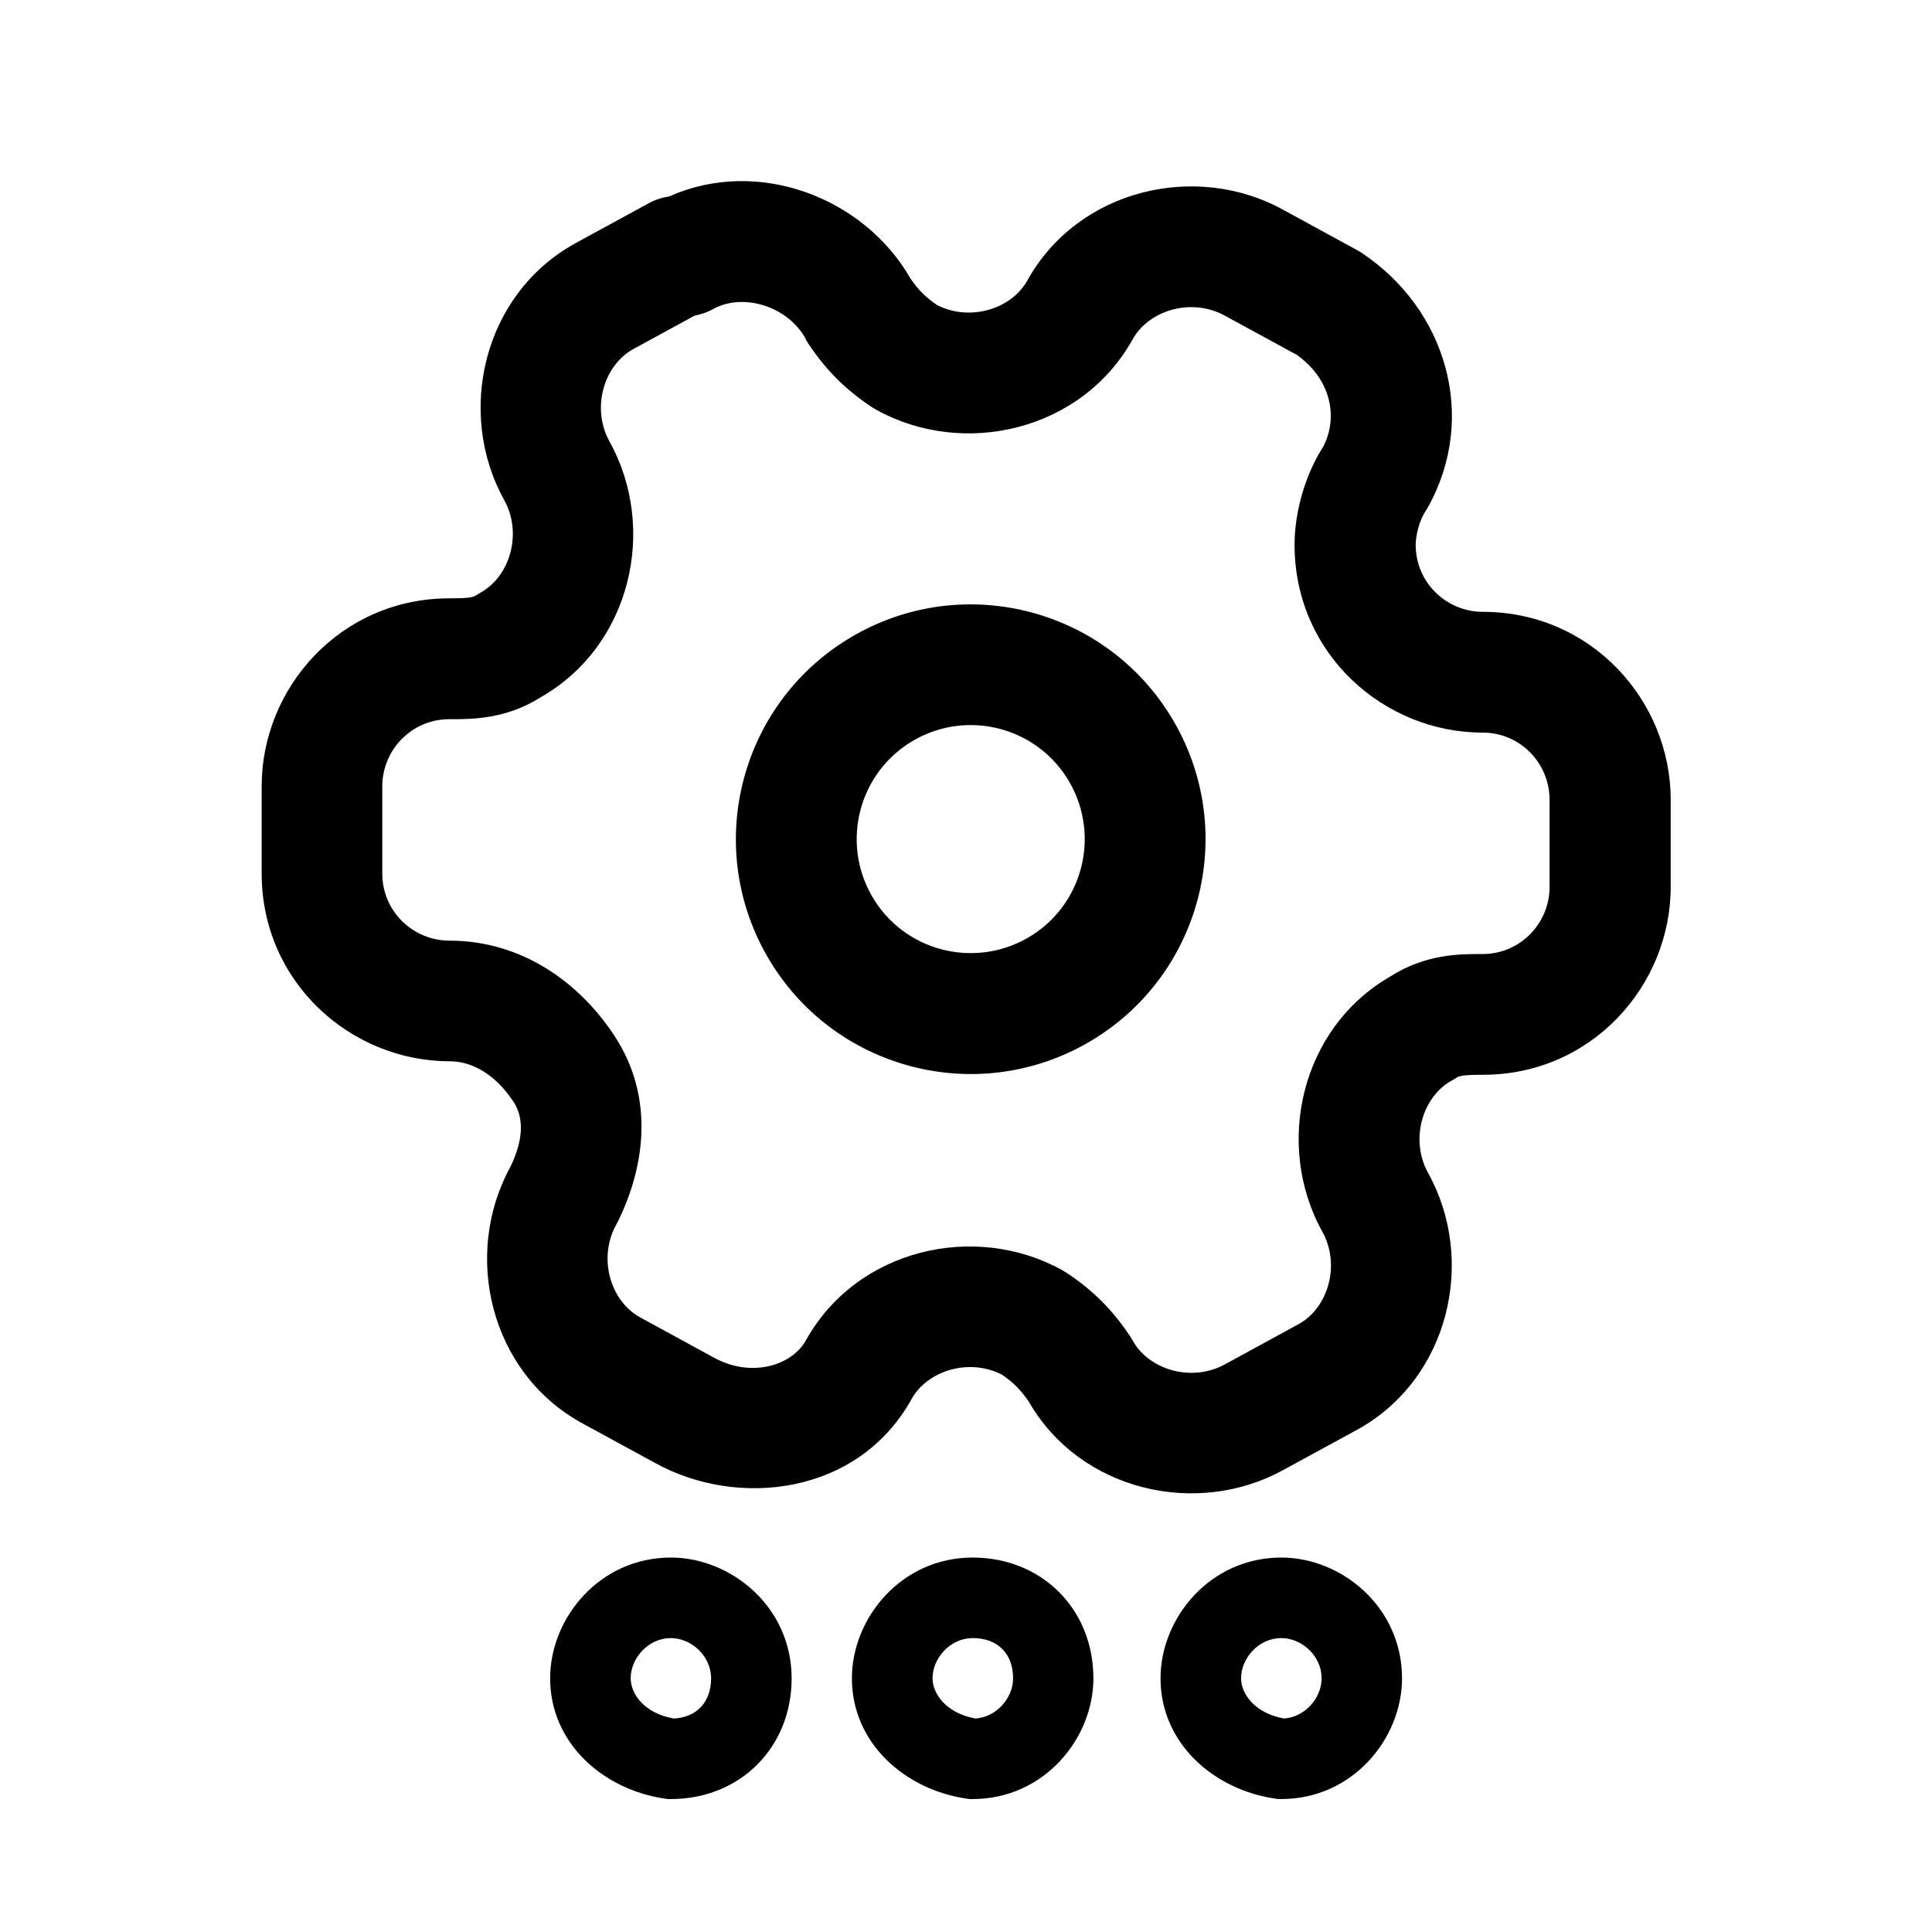 <!-- Generated by IcoMoon.io -->
<svg version="1.1" xmlns="http://www.w3.org/2000/svg" width="16" height="16" viewBox="0 0 16 16">
<title>app_general_setting</title>
<path d="M7.537 2.302c0.066 0.097 0.126 0.158 0.223 0.224 0.274 0.14 0.617 0.033 0.748-0.203 0.421-0.758 1.399-0.985 2.122-0.584l0.61 0.333c0.013 0.007 0.026 0.015 0.038 0.023 0.697 0.464 0.964 1.355 0.549 2.103-0.007 0.012-0.014 0.023-0.021 0.035-0.022 0.032-0.044 0.080-0.060 0.138s-0.022 0.109-0.022 0.14c0 0.318 0.259 0.556 0.556 0.556 0.904 0 1.556 0.741 1.556 1.556v0.722c0 0.814-0.651 1.556-1.556 1.556-0.176 0-0.197 0.010-0.223 0.027-0.011 0.008-0.023 0.015-0.035 0.021-0.242 0.134-0.348 0.488-0.195 0.765 0.402 0.724 0.175 1.703-0.583 2.124l-0.613 0.334c-0.717 0.397-1.684 0.178-2.111-0.564-0.067-0.097-0.126-0.158-0.223-0.224-0.274-0.14-0.617-0.033-0.748 0.203-0.443 0.797-1.442 0.906-2.123 0.529l-0.613-0.334c-0.755-0.419-0.983-1.39-0.589-2.113 0.12-0.244 0.11-0.423 0.027-0.547-0.154-0.231-0.346-0.333-0.528-0.333-0.814 0-1.556-0.651-1.556-1.556v-0.722c0-0.814 0.651-1.556 1.556-1.556 0.177 0 0.197-0.010 0.223-0.027 0.011-0.007 0.023-0.014 0.035-0.021 0.241-0.134 0.348-0.488 0.195-0.765-0.402-0.724-0.175-1.703 0.583-2.124l0.003-0.002 0.611-0.333c0.052-0.029 0.109-0.047 0.168-0.056 0.735-0.328 1.612 0.007 1.997 0.676zM6.674 2.808c-0.156-0.282-0.528-0.381-0.765-0.25-0.049 0.027-0.102 0.046-0.157 0.056l-0.511 0.279c-0.241 0.135-0.346 0.488-0.193 0.764 0.399 0.719 0.179 1.688-0.566 2.115-0.289 0.185-0.58 0.184-0.739 0.184-0.007-0-0.014-0-0.021-0-0.318 0-0.556 0.259-0.556 0.556v0.722c0 0.318 0.259 0.556 0.556 0.556 0.596 0 1.070 0.342 1.36 0.778 0.361 0.541 0.24 1.138 0.031 1.556-0.003 0.007-0.007 0.013-0.010 0.019-0.153 0.276-0.047 0.629 0.193 0.764l0.612 0.334c0.319 0.177 0.652 0.063 0.765-0.139 0.421-0.759 1.4-0.985 2.124-0.583 0.012 0.007 0.023 0.014 0.035 0.021 0.222 0.148 0.38 0.306 0.528 0.528 0.007 0.011 0.014 0.023 0.021 0.035 0.134 0.241 0.488 0.348 0.765 0.195l0.612-0.334c0.241-0.135 0.346-0.488 0.193-0.764-0.399-0.719-0.179-1.688 0.566-2.115 0.289-0.185 0.58-0.184 0.739-0.184 0.007 0 0.014 0 0.021 0 0.318 0 0.556-0.259 0.556-0.556v-0.722c0-0.297-0.238-0.556-0.556-0.556-0.814 0-1.556-0.651-1.556-1.556 0-0.247 0.075-0.558 0.237-0.811 0.128-0.246 0.064-0.562-0.22-0.762l-0.593-0.323c-0.276-0.153-0.63-0.047-0.765 0.195-0.421 0.758-1.4 0.985-2.124 0.583-0.012-0.007-0.023-0.014-0.035-0.021-0.222-0.148-0.38-0.306-0.528-0.528-0.007-0.011-0.014-0.023-0.021-0.035z"></path>
<path d="M7.567 6.131c-0.452 0.261-0.606 0.838-0.346 1.29s0.838 0.606 1.29 0.346 0.606-0.838 0.346-1.29c-0.261-0.452-0.838-0.606-1.29-0.346zM6.355 7.922c-0.537-0.93-0.218-2.119 0.712-2.656s2.119-0.218 2.656 0.712 0.218 2.119-0.712 2.656c-0.93 0.537-2.119 0.218-2.656-0.712z"></path>
<path d="M5.556 13.566c-0.187 0-0.333 0.166-0.333 0.333 0 0.124 0.106 0.288 0.356 0.333 0.191-0.009 0.31-0.136 0.31-0.333 0-0.187-0.166-0.333-0.333-0.333zM4.556 13.899c0-0.499 0.409-1 1-1 0.499 0 1 0.409 1 1 0 0.573-0.427 1-1 1h-0.024l-0.023-0.003c-0.51-0.073-0.953-0.457-0.953-0.997zM8.056 13.566c-0.187 0-0.333 0.166-0.333 0.333 0 0.123 0.106 0.287 0.355 0.333 0.177-0.012 0.312-0.172 0.312-0.333 0-0.205-0.129-0.333-0.333-0.333zM7.055 13.899c0-0.499 0.409-1 1-1 0.573 0 1 0.427 1 1 0 0.499-0.409 1-1 1h-0.024l-0.023-0.003c-0.51-0.073-0.953-0.457-0.953-0.997zM10.611 13.566c-0.187 0-0.333 0.166-0.333 0.333 0 0.123 0.106 0.287 0.355 0.333 0.177-0.012 0.312-0.172 0.312-0.333 0-0.187-0.166-0.333-0.333-0.333zM9.611 13.899c0-0.499 0.409-1 1-1 0.499 0 1 0.409 1 1 0 0.499-0.409 1-1 1h-0.024l-0.023-0.003c-0.51-0.073-0.953-0.457-0.953-0.997z"></path>
</svg>
